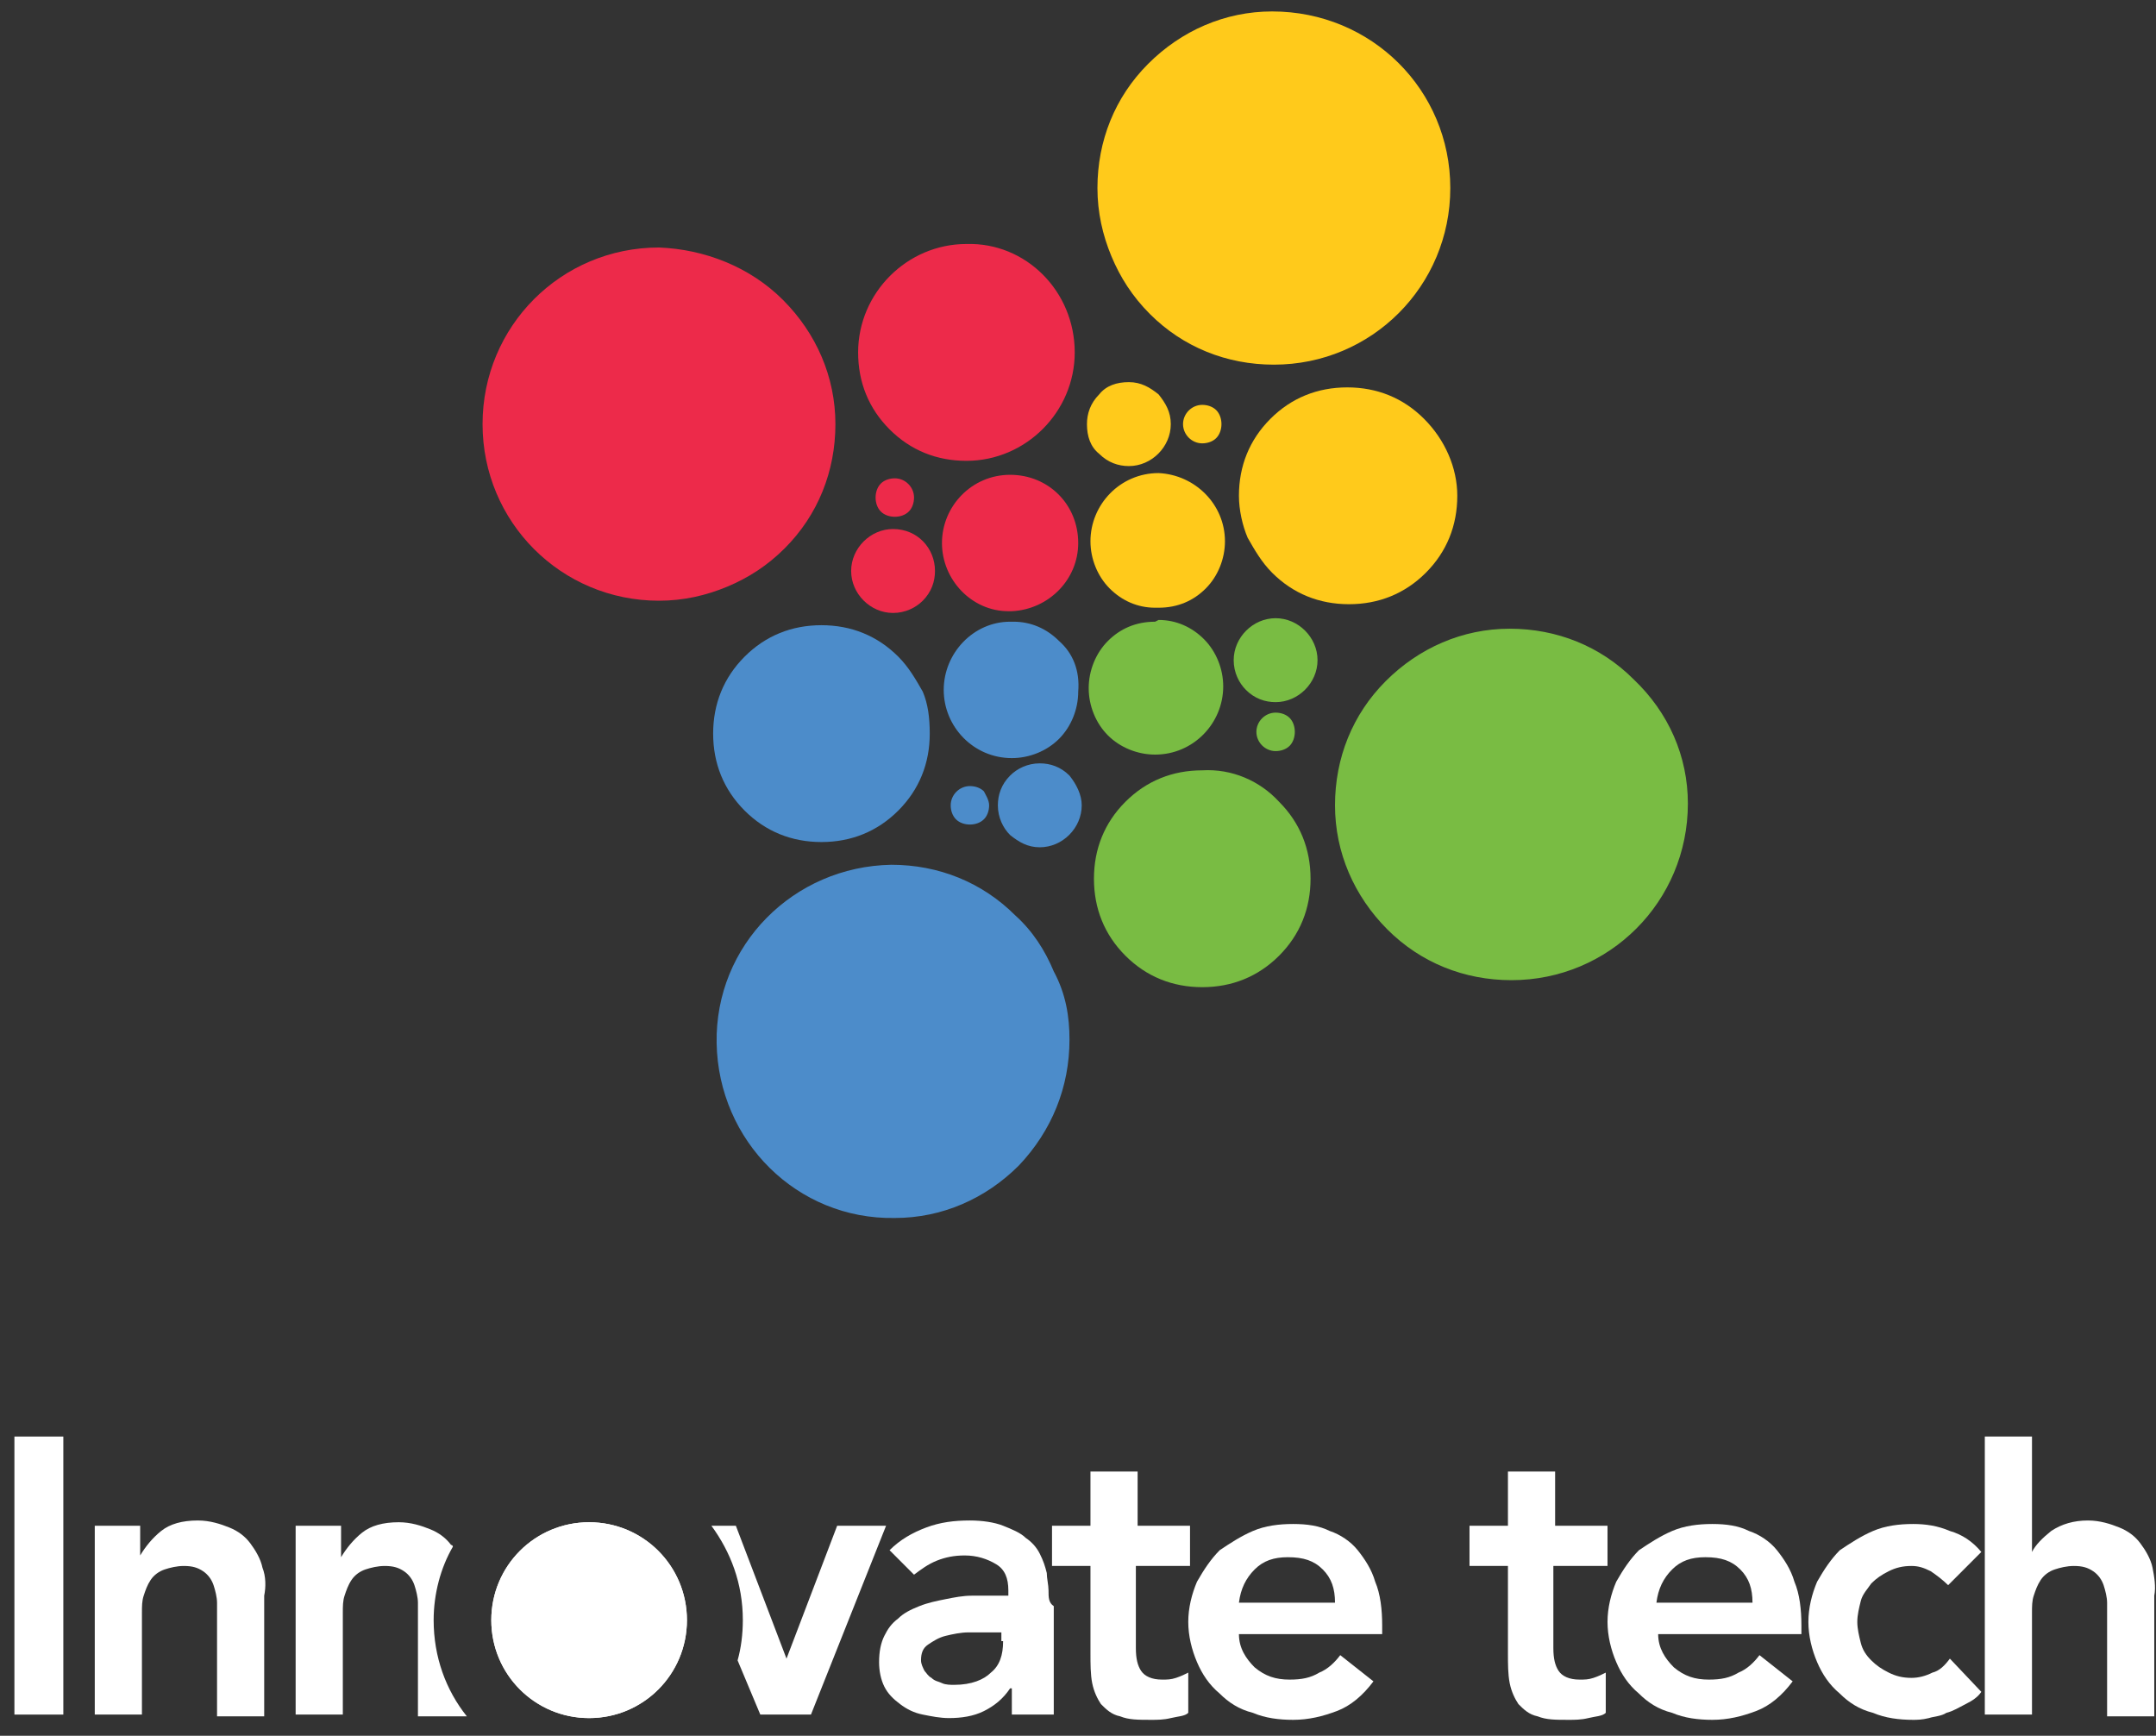 <svg width="118" height="95" viewBox="0 0 118 95" fill="none" xmlns="http://www.w3.org/2000/svg">
<rect x="0" y="0" width="118" height="95" fill="#333333" stroke="none"/>
<path d="M79.376 10.292C79.376 15.652 75.074 19.958 69.72 19.958C67.139 19.958 64.749 19.001 62.932 17.183C61.976 16.226 61.307 15.173 60.829 14.024C60.351 12.876 60.064 11.632 60.064 10.292C60.064 7.708 61.02 5.315 62.837 3.497C64.653 1.679 67.043 0.626 69.624 0.626C75.074 0.626 79.376 4.933 79.376 10.292Z" fill="#FFCA1B"/>
<path d="M42.855 16.417C44.672 18.235 45.723 20.628 45.723 23.212C45.723 25.796 44.767 28.189 42.951 30.007C41.995 30.964 40.943 31.634 39.796 32.112C38.648 32.591 37.406 32.878 36.067 32.878C30.713 32.878 26.411 28.571 26.411 23.212C26.411 17.853 30.713 13.546 36.067 13.546C38.553 13.642 41.039 14.599 42.855 16.417Z" fill="#ED2A4A"/>
<path d="M58.821 19.288C58.821 22.542 56.144 25.222 52.894 25.222C51.268 25.222 49.834 24.648 48.687 23.499C47.54 22.351 46.966 20.915 46.966 19.288C46.966 16.034 49.643 13.354 52.894 13.354C56.144 13.259 58.821 15.938 58.821 19.288Z" fill="#ED2A4A"/>
<path d="M59.012 29.72C59.012 31.73 57.387 33.356 55.379 33.452H55.284H55.188C53.18 33.452 51.555 31.73 51.555 29.72C51.555 27.71 53.18 25.987 55.284 25.987C57.387 25.987 59.012 27.614 59.012 29.72Z" fill="#ED2A4A"/>
<path d="M51.173 31.251C51.173 31.825 50.981 32.4 50.504 32.878C50.121 33.261 49.547 33.548 48.878 33.548C47.635 33.548 46.584 32.495 46.584 31.251C46.584 30.007 47.635 28.954 48.878 28.954C50.217 28.954 51.173 30.007 51.173 31.251Z" fill="#ED2A4A"/>
<path d="M79.759 27.136C79.759 28.763 79.185 30.198 78.038 31.347C76.891 32.495 75.457 33.069 73.831 33.069C72.206 33.069 70.772 32.495 69.625 31.347C69.051 30.773 68.668 30.103 68.286 29.433C67.999 28.763 67.808 27.901 67.808 27.136C67.808 25.509 68.382 24.073 69.529 22.925C70.676 21.776 72.11 21.202 73.736 21.202C75.361 21.202 76.795 21.776 77.942 22.925C79.09 24.073 79.759 25.605 79.759 27.136Z" fill="#FFCA1B"/>
<path d="M67.043 29.624C67.043 30.581 66.661 31.538 65.992 32.208C65.322 32.878 64.462 33.261 63.41 33.261H63.315H63.219C62.263 33.261 61.403 32.878 60.733 32.208C60.064 31.538 59.682 30.581 59.682 29.624C59.682 27.614 61.307 25.892 63.41 25.892C65.418 25.987 67.043 27.614 67.043 29.624Z" fill="#FFCA1B"/>
<path d="M64.079 23.212C64.079 24.456 63.028 25.509 61.785 25.509C61.211 25.509 60.638 25.317 60.16 24.839C59.682 24.456 59.49 23.882 59.49 23.212C59.49 22.638 59.682 22.064 60.16 21.585C60.542 21.106 61.116 20.915 61.785 20.915C62.454 20.915 62.932 21.202 63.41 21.585C63.793 22.064 64.079 22.542 64.079 23.212Z" fill="#FFCA1B"/>
<path d="M58.534 56.9C58.534 59.484 57.578 61.877 55.762 63.791C53.945 65.609 51.555 66.662 48.974 66.662C43.62 66.757 39.318 62.451 39.222 57.091C39.127 51.732 43.429 47.425 48.783 47.33C51.364 47.33 53.754 48.287 55.571 50.105C56.527 50.966 57.196 52.019 57.674 53.167C58.343 54.412 58.534 55.656 58.534 56.9Z" fill="#4C8CCA"/>
<path d="M50.886 40.152C50.886 41.779 50.312 43.214 49.165 44.363C48.018 45.511 46.584 46.086 44.958 46.086C43.333 46.086 41.899 45.511 40.752 44.363C39.605 43.214 39.031 41.779 39.031 40.152C39.031 38.525 39.605 37.089 40.752 35.941C41.899 34.792 43.333 34.218 44.958 34.218C46.584 34.218 48.018 34.792 49.165 35.941C49.739 36.515 50.121 37.185 50.504 37.855C50.79 38.525 50.886 39.291 50.886 40.152Z" fill="#4C8CCA"/>
<path d="M57.961 35.08C57.291 34.41 56.431 34.027 55.475 34.027H55.379H55.284C53.276 34.027 51.651 35.749 51.651 37.759C51.651 39.769 53.276 41.492 55.379 41.492C56.335 41.492 57.291 41.109 57.961 40.439C58.63 39.769 59.012 38.812 59.012 37.855C59.108 36.707 58.725 35.749 57.961 35.08Z" fill="#4C8CCA"/>
<path d="M59.204 44.076C59.204 45.32 58.152 46.373 56.909 46.373C56.24 46.373 55.762 46.086 55.284 45.703C54.901 45.32 54.614 44.746 54.614 44.076C54.614 43.502 54.806 42.927 55.284 42.449C55.666 42.066 56.24 41.779 56.909 41.779C57.483 41.779 58.056 41.97 58.534 42.449C58.917 42.927 59.204 43.502 59.204 44.076Z" fill="#4C8CCA"/>
<path d="M92.379 43.98C92.379 49.34 88.076 53.646 82.722 53.646C80.141 53.646 77.751 52.689 75.934 50.871C74.118 49.052 73.066 46.66 73.066 44.076C73.066 41.492 74.022 39.099 75.839 37.281C77.655 35.462 80.046 34.41 82.627 34.41C85.208 34.41 87.598 35.367 89.415 37.185C91.327 39.004 92.379 41.396 92.379 43.98Z" fill="#79BC43"/>
<path d="M70.007 43.884C71.154 45.032 71.728 46.468 71.728 48.095C71.728 49.722 71.154 51.158 70.007 52.306C68.86 53.454 67.426 54.029 65.8 54.029C64.175 54.029 62.741 53.454 61.594 52.306C60.446 51.158 59.873 49.722 59.873 48.095C59.873 46.468 60.446 45.032 61.594 43.884C62.741 42.736 64.175 42.161 65.8 42.161C67.426 42.066 68.955 42.736 70.007 43.884Z" fill="#79BC43"/>
<path d="M63.41 33.931C64.366 33.931 65.227 34.314 65.896 34.984C66.565 35.654 66.948 36.611 66.948 37.568C66.948 39.578 65.322 41.3 63.219 41.3C62.263 41.3 61.307 40.917 60.638 40.248C59.968 39.578 59.586 38.621 59.586 37.664C59.586 36.707 59.968 35.749 60.638 35.08C61.307 34.41 62.167 34.027 63.219 34.027" fill="#79BC43"/>
<path d="M72.11 36.132C72.11 37.377 71.059 38.429 69.816 38.429C69.242 38.429 68.668 38.238 68.191 37.759C67.808 37.377 67.521 36.802 67.521 36.132C67.521 34.888 68.573 33.835 69.816 33.835C71.059 33.835 72.11 34.888 72.11 36.132Z" fill="#79BC43"/>
<path d="M50.026 27.231C50.026 27.519 49.93 27.806 49.739 27.997C49.547 28.189 49.261 28.284 48.974 28.284C48.687 28.284 48.4 28.189 48.209 27.997C48.018 27.806 47.922 27.519 47.922 27.231C47.922 26.944 48.018 26.657 48.209 26.466C48.4 26.274 48.687 26.179 48.974 26.179C49.547 26.179 50.026 26.657 50.026 27.231Z" fill="#ED2A4A"/>
<path d="M70.867 40.056C70.867 40.343 70.772 40.63 70.581 40.822C70.389 41.013 70.103 41.109 69.816 41.109C69.242 41.109 68.764 40.63 68.764 40.056C68.764 39.482 69.242 39.003 69.816 39.003C70.103 39.003 70.389 39.099 70.581 39.291C70.772 39.482 70.867 39.769 70.867 40.056Z" fill="#79BC43"/>
<path d="M66.852 23.212C66.852 23.499 66.756 23.786 66.565 23.978C66.374 24.169 66.087 24.265 65.8 24.265C65.227 24.265 64.749 23.786 64.749 23.212C64.749 22.638 65.227 22.159 65.8 22.159C66.087 22.159 66.374 22.255 66.565 22.446C66.756 22.638 66.852 22.925 66.852 23.212Z" fill="#FFCA1B"/>
<path d="M54.136 44.076C54.136 44.363 54.041 44.65 53.85 44.841C53.658 45.033 53.372 45.128 53.085 45.128C52.798 45.128 52.511 45.033 52.32 44.841C52.129 44.65 52.033 44.363 52.033 44.076C52.033 43.502 52.511 43.023 53.085 43.023C53.372 43.023 53.658 43.119 53.85 43.31C53.945 43.502 54.136 43.789 54.136 44.076Z" fill="#4C8CCA"/>
<path d="M0.789 78.624V93.841H3.466V78.624H0.789Z" fill="white"/>
<path d="M14.365 85.802C14.269 85.324 13.982 84.845 13.695 84.462C13.409 84.08 13.026 83.793 12.548 83.601C12.07 83.41 11.496 83.218 10.827 83.218C9.967 83.218 9.298 83.41 8.82 83.793C8.342 84.175 7.959 84.654 7.672 85.132V83.505H5.187V93.841H7.768V88.291C7.768 87.908 7.768 87.621 7.864 87.334C7.959 87.046 8.055 86.759 8.246 86.472C8.437 86.185 8.724 85.994 9.011 85.898C9.298 85.802 9.68 85.707 10.062 85.707C10.54 85.707 10.827 85.802 11.114 85.994C11.401 86.185 11.592 86.472 11.688 86.759C11.783 87.046 11.879 87.429 11.879 87.716C11.879 88.099 11.879 88.386 11.879 88.673V93.937H14.46V87.334C14.556 86.855 14.556 86.281 14.365 85.802Z" fill="white"/>
<path d="M25.55 93.937C24.403 92.501 23.734 90.683 23.734 88.673C23.734 87.238 24.116 85.802 24.786 84.654C24.786 84.654 24.786 84.558 24.69 84.558C24.403 84.175 24.021 83.888 23.543 83.697C23.065 83.505 22.491 83.314 21.822 83.314C20.962 83.314 20.292 83.505 19.814 83.888C19.336 84.271 18.954 84.749 18.667 85.228V83.505H16.181V93.841H18.763V88.291C18.763 87.908 18.763 87.621 18.858 87.334C18.954 87.046 19.049 86.759 19.241 86.472C19.432 86.185 19.719 85.994 20.005 85.898C20.292 85.802 20.675 85.707 21.057 85.707C21.535 85.707 21.822 85.802 22.109 85.994C22.396 86.185 22.587 86.472 22.682 86.759C22.778 87.046 22.874 87.429 22.874 87.716C22.874 88.099 22.874 88.386 22.874 88.673V93.937H25.55Z" fill="white"/>
<path d="M45.819 83.505L43.046 90.779L40.274 83.505H38.935C39.987 84.941 40.656 86.664 40.656 88.673C40.656 89.439 40.56 90.205 40.369 90.875L41.612 93.841H44.385L48.496 83.505H45.819Z" fill="white"/>
<path d="M57.387 87.046C57.387 86.759 57.291 86.376 57.291 86.089C57.196 85.707 57.1 85.419 56.909 85.037C56.718 84.654 56.431 84.367 56.144 84.175C55.857 83.888 55.379 83.697 54.901 83.505C54.423 83.314 53.754 83.218 53.085 83.218C52.224 83.218 51.46 83.314 50.695 83.601C49.93 83.888 49.261 84.271 48.687 84.845L50.026 86.185C50.408 85.898 50.79 85.611 51.268 85.419C51.746 85.228 52.224 85.132 52.798 85.132C53.467 85.132 54.041 85.324 54.519 85.611C54.997 85.898 55.188 86.376 55.188 87.046V87.334H54.519C54.041 87.334 53.658 87.334 53.18 87.334C52.702 87.334 52.224 87.429 51.746 87.525C51.268 87.621 50.79 87.716 50.312 87.908C49.834 88.099 49.452 88.291 49.165 88.578C48.783 88.865 48.591 89.152 48.4 89.535C48.209 89.918 48.113 90.396 48.113 90.97C48.113 91.449 48.209 91.927 48.4 92.31C48.591 92.693 48.878 92.98 49.261 93.267C49.643 93.554 50.026 93.746 50.504 93.841C50.981 93.937 51.46 94.033 51.938 94.033C52.607 94.033 53.276 93.937 53.85 93.65C54.423 93.363 54.901 92.98 55.284 92.406H55.379V93.841H57.674V87.908C57.387 87.716 57.387 87.429 57.387 87.046ZM54.901 89.822C54.901 90.588 54.71 91.162 54.232 91.544C53.85 91.927 53.18 92.214 52.224 92.214C52.033 92.214 51.746 92.214 51.555 92.119C51.364 92.023 51.173 92.023 50.981 91.832C50.79 91.736 50.695 91.544 50.599 91.449C50.504 91.257 50.408 91.066 50.408 90.875C50.408 90.492 50.504 90.205 50.79 90.013C51.077 89.822 51.364 89.63 51.746 89.535C52.129 89.439 52.607 89.343 52.989 89.343C53.467 89.343 53.85 89.343 54.232 89.343H54.806V89.822H54.901Z" fill="white"/>
<path d="M65.131 85.707V83.505H62.263V80.539H59.682V83.505H57.578V85.707H59.682V90.492C59.682 91.066 59.682 91.64 59.777 92.119C59.873 92.597 60.064 92.98 60.255 93.267C60.542 93.554 60.829 93.841 61.307 93.937C61.785 94.129 62.263 94.129 63.028 94.129C63.315 94.129 63.697 94.129 64.079 94.033C64.462 93.937 64.844 93.937 65.035 93.746V91.544C64.844 91.64 64.653 91.736 64.366 91.832C64.079 91.927 63.888 91.927 63.601 91.927C63.028 91.927 62.645 91.736 62.454 91.449C62.263 91.162 62.167 90.779 62.167 90.205V85.707H65.131Z" fill="white"/>
<path d="M75.648 88.96C75.648 88.099 75.552 87.238 75.265 86.568C75.074 85.898 74.692 85.324 74.309 84.845C73.927 84.367 73.353 83.984 72.779 83.793C72.206 83.505 71.537 83.41 70.772 83.41C70.007 83.41 69.242 83.505 68.573 83.793C67.904 84.08 67.33 84.462 66.756 84.845C66.278 85.324 65.896 85.898 65.513 86.568C65.227 87.238 65.035 88.004 65.035 88.769C65.035 89.535 65.227 90.3 65.513 90.97C65.8 91.64 66.183 92.214 66.756 92.693C67.234 93.171 67.808 93.554 68.573 93.746C69.242 94.033 70.007 94.129 70.772 94.129C71.632 94.129 72.397 93.937 73.162 93.65C73.927 93.363 74.596 92.789 75.17 92.023L73.353 90.588C73.066 90.97 72.684 91.353 72.206 91.544C71.728 91.832 71.25 91.927 70.581 91.927C69.816 91.927 69.242 91.736 68.668 91.257C68.191 90.779 67.808 90.205 67.808 89.439H75.648V88.96ZM67.808 87.716C67.904 86.951 68.191 86.376 68.668 85.898C69.147 85.419 69.72 85.228 70.485 85.228C71.345 85.228 71.919 85.419 72.397 85.898C72.875 86.376 73.066 86.951 73.066 87.716H67.808Z" fill="white"/>
<path d="M87.981 85.707V83.505H85.113V80.539H82.531V83.505H80.428V85.707H82.531V90.492C82.531 91.066 82.531 91.64 82.627 92.119C82.722 92.597 82.914 92.98 83.105 93.267C83.392 93.554 83.678 93.841 84.156 93.937C84.635 94.129 85.113 94.129 85.877 94.129C86.164 94.129 86.547 94.129 86.929 94.033C87.311 93.937 87.694 93.937 87.885 93.746V91.544C87.694 91.64 87.503 91.736 87.216 91.832C86.929 91.927 86.738 91.927 86.451 91.927C85.877 91.927 85.495 91.736 85.304 91.449C85.113 91.162 85.017 90.779 85.017 90.205V85.707H87.981Z" fill="white"/>
<path d="M98.593 88.96C98.593 88.099 98.497 87.238 98.21 86.568C98.019 85.898 97.637 85.324 97.254 84.845C96.872 84.367 96.298 83.984 95.725 83.793C95.151 83.505 94.482 83.41 93.717 83.41C92.952 83.41 92.187 83.505 91.518 83.793C90.849 84.08 90.275 84.462 89.702 84.845C89.224 85.324 88.841 85.898 88.459 86.568C88.172 87.238 87.981 88.004 87.981 88.769C87.981 89.535 88.172 90.3 88.459 90.97C88.746 91.64 89.128 92.214 89.702 92.693C90.18 93.171 90.753 93.554 91.518 93.746C92.187 94.033 92.952 94.129 93.717 94.129C94.578 94.129 95.342 93.937 96.107 93.65C96.872 93.363 97.541 92.789 98.115 92.023L96.298 90.588C96.012 90.97 95.629 91.353 95.151 91.544C94.673 91.832 94.195 91.927 93.526 91.927C92.761 91.927 92.187 91.736 91.614 91.257C91.136 90.779 90.753 90.205 90.753 89.439H98.593V88.96ZM90.658 87.716C90.753 86.951 91.04 86.376 91.518 85.898C91.996 85.419 92.57 85.228 93.335 85.228C94.195 85.228 94.769 85.419 95.247 85.898C95.725 86.376 95.916 86.951 95.916 87.716H90.658Z" fill="white"/>
<path d="M105.763 91.544C105.381 91.736 104.998 91.832 104.616 91.832C104.138 91.832 103.756 91.736 103.373 91.544C102.991 91.353 102.704 91.162 102.417 90.875C102.13 90.588 101.939 90.3 101.843 89.918C101.748 89.535 101.652 89.152 101.652 88.769C101.652 88.386 101.748 88.004 101.843 87.621C101.939 87.238 102.226 86.951 102.417 86.664C102.704 86.376 102.991 86.185 103.373 85.994C103.756 85.802 104.138 85.707 104.616 85.707C104.998 85.707 105.285 85.802 105.668 85.994C105.955 86.185 106.337 86.472 106.624 86.759L108.44 84.941C107.962 84.367 107.389 83.984 106.719 83.793C106.05 83.505 105.381 83.41 104.712 83.41C103.947 83.41 103.182 83.505 102.513 83.793C101.843 84.08 101.27 84.462 100.696 84.845C100.218 85.324 99.836 85.898 99.453 86.568C99.167 87.238 98.975 88.004 98.975 88.769C98.975 89.535 99.167 90.3 99.453 90.97C99.74 91.64 100.123 92.214 100.696 92.693C101.174 93.171 101.748 93.554 102.513 93.746C103.182 94.033 103.947 94.129 104.712 94.129C104.903 94.129 105.19 94.129 105.572 94.033C105.859 93.937 106.241 93.937 106.528 93.746C106.911 93.65 107.197 93.459 107.58 93.267C107.962 93.076 108.249 92.884 108.44 92.597L106.719 90.779C106.433 91.162 106.146 91.449 105.763 91.544Z" fill="white"/>
<path d="M117.81 85.802C117.714 85.324 117.427 84.845 117.14 84.463C116.854 84.08 116.471 83.793 115.993 83.601C115.515 83.41 114.941 83.218 114.272 83.218C113.507 83.218 112.838 83.41 112.264 83.793C111.786 84.175 111.404 84.558 111.213 84.941V78.624H108.631V93.841H111.213V88.291C111.213 87.908 111.213 87.621 111.308 87.334C111.404 87.046 111.5 86.759 111.691 86.472C111.882 86.185 112.169 85.994 112.456 85.898C112.742 85.802 113.125 85.707 113.507 85.707C113.985 85.707 114.272 85.802 114.559 85.994C114.846 86.185 115.037 86.472 115.133 86.759C115.228 87.046 115.324 87.429 115.324 87.716C115.324 88.099 115.324 88.386 115.324 88.673V93.937H117.905V87.334C118.001 86.855 117.905 86.281 117.81 85.802Z" fill="white"/>
<path d="M37.597 88.673C37.597 91.64 35.207 94.033 32.243 94.033C29.279 94.033 26.889 91.64 26.889 88.673C26.889 85.707 29.279 83.314 32.243 83.314C35.207 83.314 37.597 85.707 37.597 88.673Z" fill="white"/>
<path d="M37.597 88.673C37.597 91.64 35.207 94.033 32.243 94.033C29.279 94.033 26.889 91.64 26.889 88.673C26.889 85.707 29.279 83.314 32.243 83.314C35.207 83.314 37.597 85.707 37.597 88.673Z" fill="white"/>
</svg>
